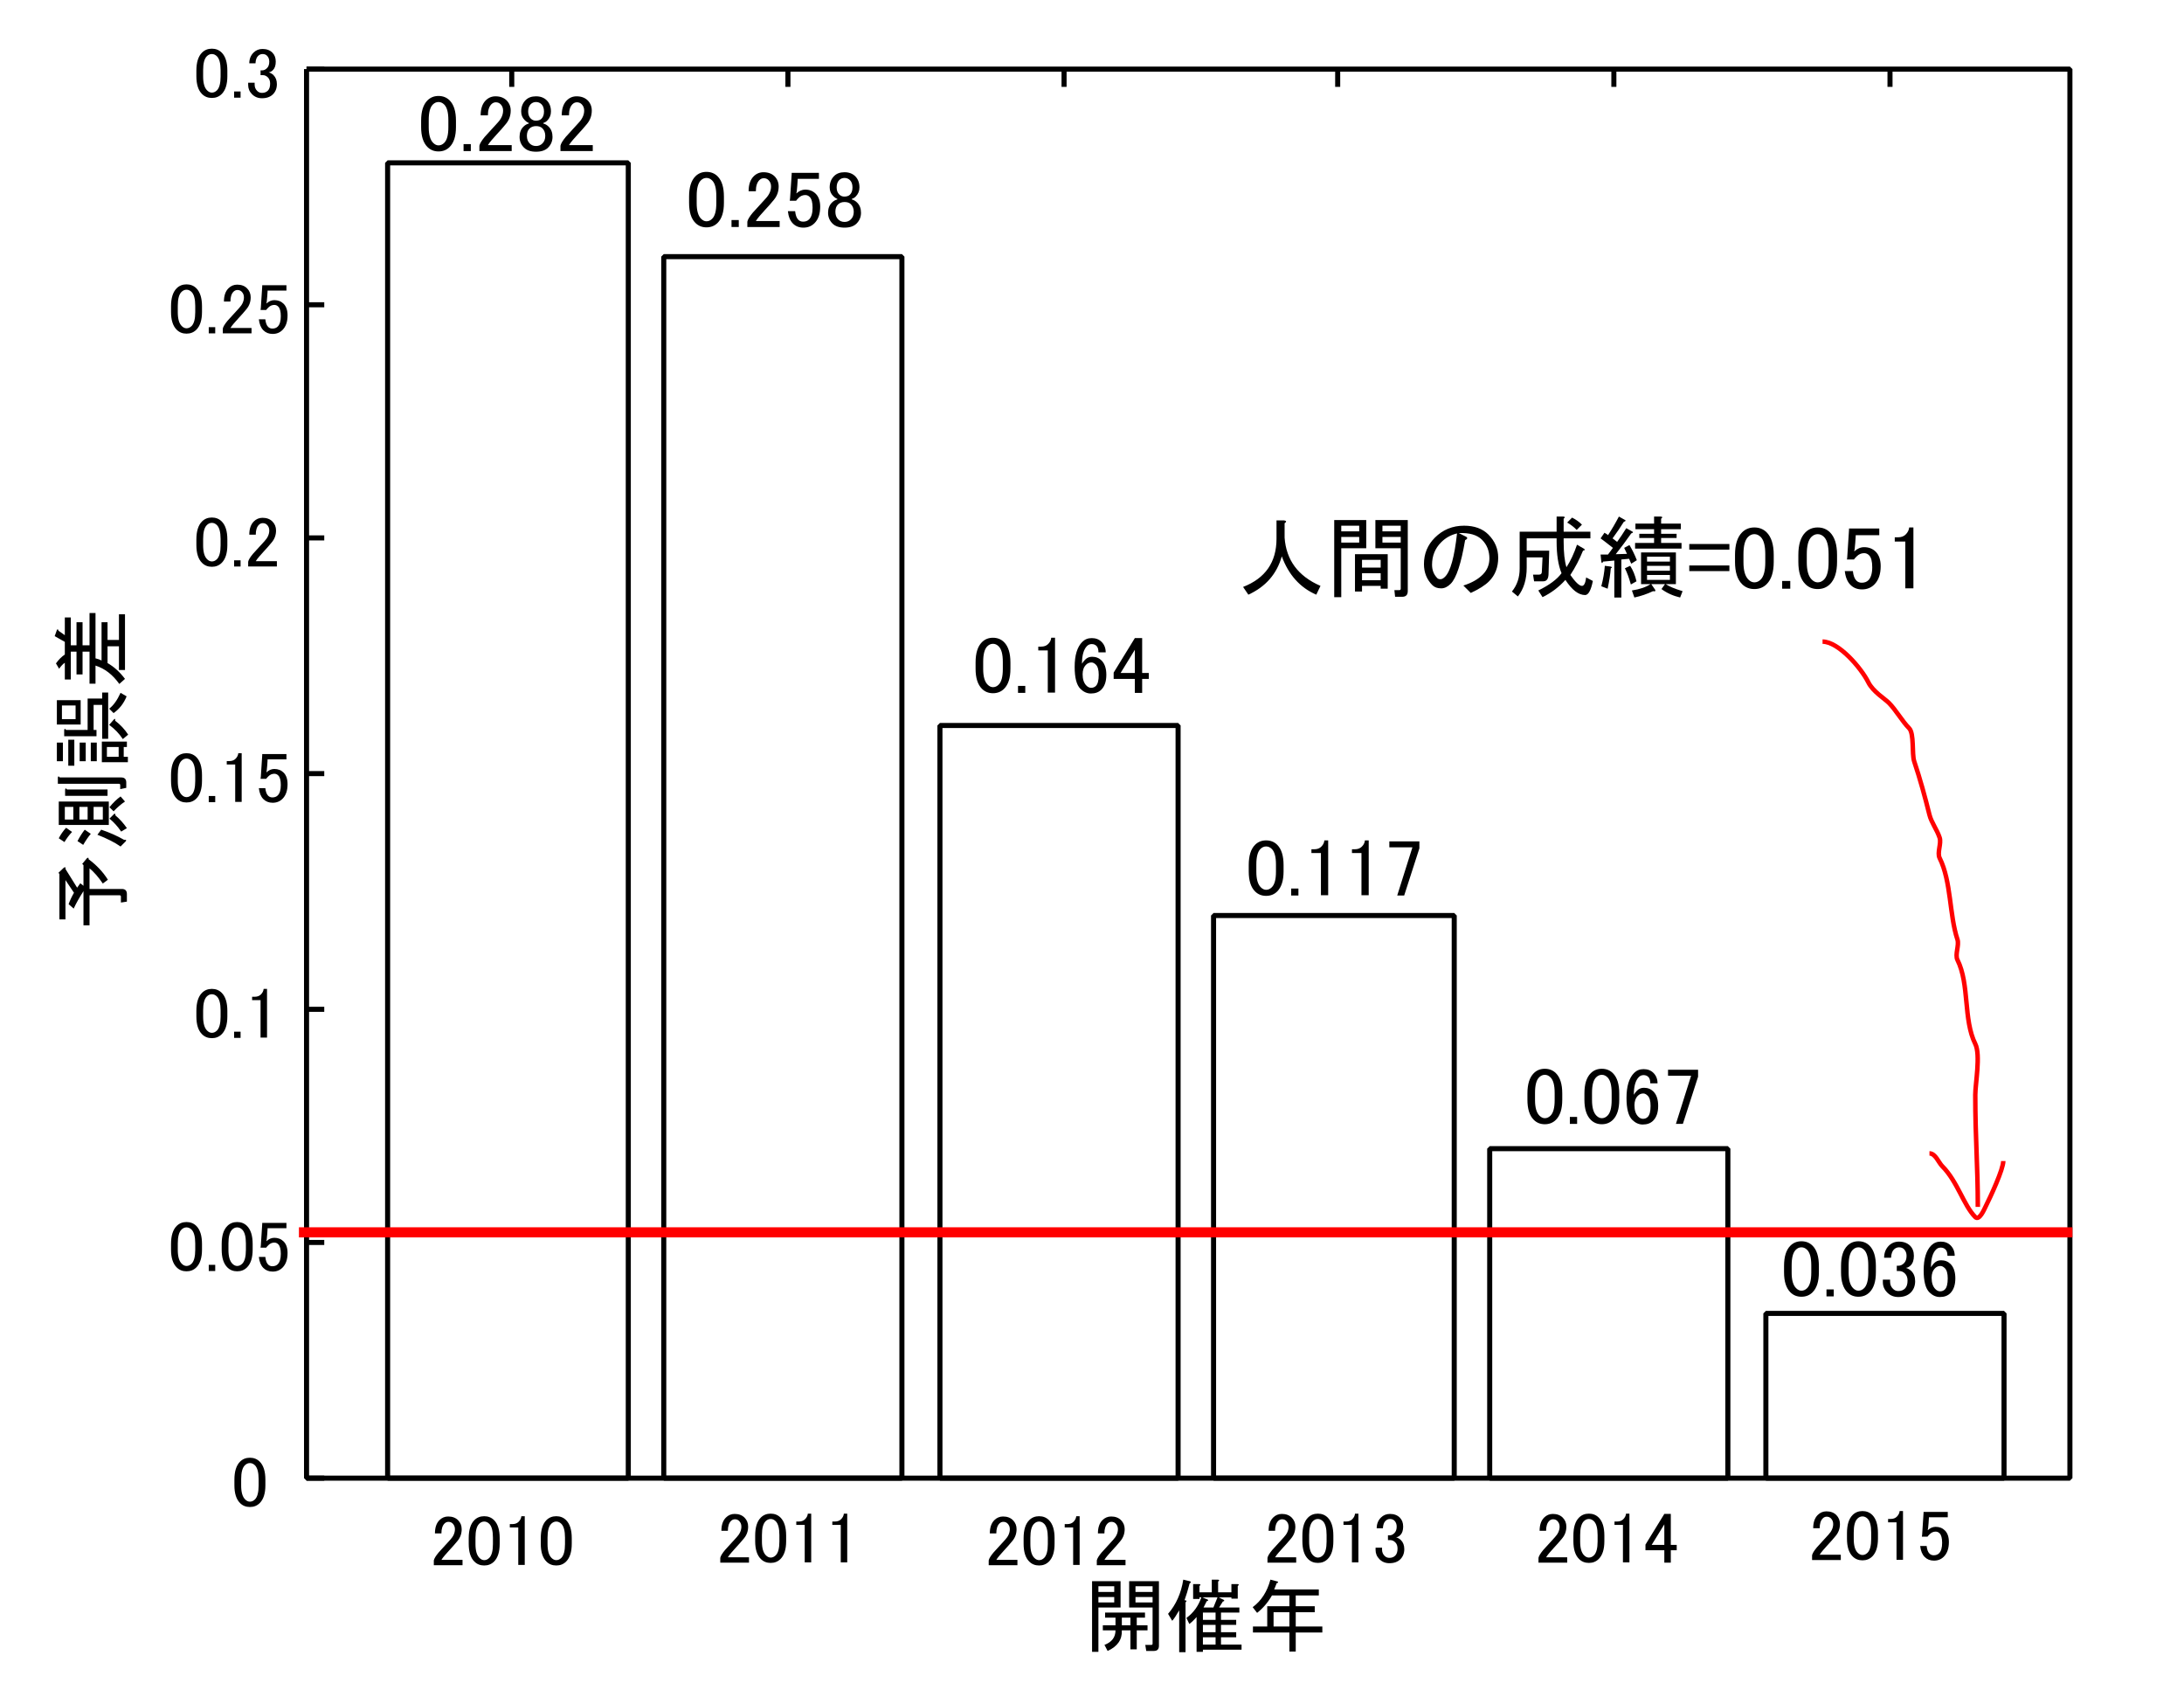 <?xml version="1.0" encoding="UTF-8" standalone="no"?>
<svg
   xmlns:dc="http://purl.org/dc/elements/1.1/"
   xmlns:cc="http://creativecommons.org/ns#"
   xmlns:rdf="http://www.w3.org/1999/02/22-rdf-syntax-ns#"
   xmlns:svg="http://www.w3.org/2000/svg"
   xmlns="http://www.w3.org/2000/svg"
   xmlns:xlink="http://www.w3.org/1999/xlink"
   xmlns:sodipodi="http://sodipodi.sourceforge.net/DTD/sodipodi-0.dtd"
   xmlns:inkscape="http://www.inkscape.org/namespaces/inkscape"
   width="484.89pt"
   height="375.2pt"
   viewBox="0 0 484.89 375.2"
   version="1.1"
   id="svg2"
   inkscape:version="0.91 r13725"
   sodipodi:docname="ilsvrc2015.svg">
  <sodipodi:namedview
     pagecolor="#ffffff"
     bordercolor="#666666"
     borderopacity="1"
     objecttolerance="10"
     gridtolerance="10"
     guidetolerance="10"
     inkscape:pageopacity="0"
     inkscape:pageshadow="2"
     inkscape:window-width="1011"
     inkscape:window-height="692"
     id="namedview428"
     showgrid="false"
     inkscape:zoom="0.66449955"
     inkscape:cx="378.16571"
     inkscape:cy="234.50001"
     inkscape:window-x="309"
     inkscape:window-y="60"
     inkscape:window-maximized="0"
     inkscape:current-layer="svg2" />
  <defs
     id="defs4">
    <g
       id="g6">
      <symbol
         overflow="visible"
         id="glyph0-0">
        <path
           style="stroke:none;"
           d="M 3.312 -10.5 L 3.312 -0.938 L 12.75 -0.938 L 12.75 -10.5 Z M 2.062 -11.688 L 14 -11.688 L 14 0.25 L 2.062 0.25 Z M 2.062 -11.688 "
           id="path9" />
      </symbol>
      <symbol
         overflow="visible"
         id="glyph0-1">
        <path
           style="stroke:none;"
           d="M 1.062 -7.25 C 1.062 -8.539 1.395 -9.52 2.062 -10.188 C 2.602 -10.727 3.25 -11 4 -11 C 4.914 -11 5.645 -10.727 6.188 -10.188 C 6.727 -9.645 7 -8.977 7 -8.188 C 7 -7.188 6.688 -6.312 6.062 -5.562 C 5.477 -4.852 4.875 -4.164 4.25 -3.5 C 3.914 -3.125 3.582 -2.75 3.25 -2.375 C 2.957 -2.039 2.707 -1.707 2.5 -1.375 L 7.188 -1.375 L 7.188 -0.188 L 0.812 -0.188 L 0.812 -1.25 C 0.895 -1.664 1.25 -2.25 1.875 -3 C 2.914 -4.125 3.77 -5.062 4.438 -5.812 C 5.145 -6.562 5.5 -7.352 5.5 -8.188 C 5.5 -8.688 5.332 -9.102 5 -9.438 C 4.75 -9.688 4.438 -9.812 4.062 -9.812 C 3.727 -9.812 3.438 -9.688 3.188 -9.438 C 2.727 -8.977 2.5 -8.25 2.5 -7.25 Z M 1.062 -7.25 "
           id="path12" />
      </symbol>
      <symbol
         overflow="visible"
         id="glyph0-2">
        <path
           style="stroke:none;"
           d="M 0.562 -6.188 C 0.562 -8.02 0.977 -9.352 1.812 -10.188 C 2.395 -10.77 3.125 -11.062 4 -11.062 C 4.875 -11.062 5.602 -10.77 6.188 -10.188 C 7.02 -9.352 7.438 -8.02 7.438 -6.188 L 7.438 -4.938 C 7.438 -3.145 7.02 -1.832 6.188 -1 C 5.602 -0.414 4.875 -0.125 4 -0.125 C 3.125 -0.125 2.395 -0.414 1.812 -1 C 0.977 -1.832 0.562 -3.145 0.562 -4.938 Z M 4 -9.875 C 3.582 -9.875 3.207 -9.707 2.875 -9.375 C 2.332 -8.832 2.062 -7.812 2.062 -6.312 L 2.062 -4.875 C 2.062 -3.414 2.352 -2.395 2.938 -1.812 C 3.27 -1.477 3.625 -1.312 4 -1.312 C 4.414 -1.312 4.789 -1.477 5.125 -1.812 C 5.664 -2.352 5.938 -3.375 5.938 -4.875 L 5.938 -6.312 C 5.938 -7.812 5.664 -8.832 5.125 -9.375 C 4.789 -9.707 4.414 -9.875 4 -9.875 Z M 4 -9.875 "
           id="path15" />
      </symbol>
      <symbol
         overflow="visible"
         id="glyph0-3">
        <path
           style="stroke:none;"
           d="M 3.625 -9.812 C 4 -10.188 4.207 -10.602 4.25 -11.062 L 5 -11.062 L 5 -0.25 L 3.562 -0.25 L 3.562 -8.562 L 1.688 -8.562 L 1.688 -9.312 L 2.25 -9.312 C 2.832 -9.312 3.289 -9.477 3.625 -9.812 Z M 3.625 -9.812 "
           id="path18" />
      </symbol>
      <symbol
         overflow="visible"
         id="glyph0-4">
        <path
           style="stroke:none;"
           d="M 1.062 -7.812 C 1.062 -8.77 1.375 -9.562 2 -10.188 C 2.539 -10.727 3.207 -11 4 -11 C 4.914 -11 5.645 -10.727 6.188 -10.188 C 6.688 -9.688 6.938 -9.02 6.938 -8.188 C 6.938 -7.352 6.727 -6.727 6.312 -6.312 C 6.02 -6.02 5.707 -5.852 5.375 -5.812 C 5.789 -5.688 6.145 -5.477 6.438 -5.188 C 6.938 -4.688 7.188 -4.02 7.188 -3.188 C 7.188 -2.27 6.895 -1.52 6.312 -0.938 C 5.727 -0.352 4.914 -0.062 3.875 -0.062 C 3 -0.062 2.27 -0.352 1.688 -0.938 C 1.102 -1.52 0.812 -2.207 0.812 -3 L 0.812 -3.5 L 2.25 -3.5 L 2.25 -3.062 C 2.25 -2.52 2.438 -2.062 2.812 -1.688 C 3.102 -1.395 3.457 -1.25 3.875 -1.25 C 4.414 -1.25 4.852 -1.414 5.188 -1.75 C 5.52 -2.082 5.688 -2.602 5.688 -3.312 C 5.688 -3.895 5.52 -4.352 5.188 -4.688 C 4.852 -5.02 4.477 -5.188 4.062 -5.188 L 3.562 -5.188 L 3.562 -6.25 L 3.938 -6.25 C 4.312 -6.25 4.664 -6.414 5 -6.75 C 5.332 -7.082 5.5 -7.562 5.5 -8.188 C 5.5 -8.727 5.332 -9.164 5 -9.5 C 4.75 -9.75 4.414 -9.875 4 -9.875 C 3.625 -9.875 3.289 -9.727 3 -9.438 C 2.664 -9.102 2.477 -8.562 2.438 -7.812 Z M 1.062 -7.812 "
           id="path21" />
      </symbol>
      <symbol
         overflow="visible"
         id="glyph0-5">
        <path
           style="stroke:none;"
           d="M 4.75 -11 L 6.188 -11 L 6.188 -4.125 L 7.5 -4.125 L 7.5 -2.938 L 6.188 -2.938 L 6.188 -0.188 L 4.75 -0.188 L 4.75 -2.938 L 0.562 -2.938 L 0.562 -4.188 Z M 4.75 -8.688 L 1.938 -4.125 L 4.75 -4.125 Z M 4.75 -8.688 "
           id="path24" />
      </symbol>
      <symbol
         overflow="visible"
         id="glyph0-6">
        <path
           style="stroke:none;"
           d="M 1.562 -10.875 L 6.938 -10.875 L 6.938 -9.688 L 2.75 -9.688 L 2.75 -9.5 C 2.707 -8.707 2.645 -7.938 2.562 -7.188 C 2.52 -7.062 2.5 -6.938 2.5 -6.812 C 3.039 -7.312 3.625 -7.562 4.25 -7.562 C 5.082 -7.562 5.77 -7.289 6.312 -6.75 C 6.895 -6.164 7.188 -5.312 7.188 -4.188 C 7.188 -2.77 6.812 -1.688 6.062 -0.938 C 5.477 -0.352 4.75 -0.062 3.875 -0.062 C 3.039 -0.062 2.352 -0.332 1.812 -0.875 C 1.27 -1.414 0.938 -2.227 0.812 -3.312 L 2.25 -3.312 C 2.332 -2.52 2.539 -1.957 2.875 -1.625 C 3.125 -1.375 3.438 -1.25 3.812 -1.25 C 4.312 -1.25 4.707 -1.395 5 -1.688 C 5.457 -2.145 5.688 -2.914 5.688 -4 C 5.688 -5.039 5.5 -5.75 5.125 -6.125 C 4.875 -6.375 4.582 -6.5 4.25 -6.5 C 3.75 -6.5 3.312 -6.312 2.938 -5.938 C 2.688 -5.688 2.52 -5.5 2.438 -5.375 L 1.188 -5.375 C 1.227 -5.539 1.25 -5.688 1.25 -5.812 L 1.562 -10.625 Z M 1.562 -10.875 "
           id="path27" />
      </symbol>
      <symbol
         overflow="visible"
         id="glyph0-7">
        <path
           style="stroke:none;"
           d=""
           id="path30" />
      </symbol>
      <symbol
         overflow="visible"
         id="glyph0-8">
        <path
           style="stroke:none;"
           d="M 0.938 -1.562 L 2.375 -1.562 L 2.375 -0.188 L 0.938 -0.188 Z M 0.938 -1.562 "
           id="path33" />
      </symbol>
      <symbol
         overflow="visible"
         id="glyph1-0">
        <path
           style="stroke:none;"
           d="M 3.734 -11.812 L 3.734 -1.062 L 14.344 -1.062 L 14.344 -11.812 Z M 2.328 -13.156 L 15.75 -13.156 L 15.75 0.281 L 2.328 0.281 Z M 2.328 -13.156 "
           id="path36" />
      </symbol>
      <symbol
         overflow="visible"
         id="glyph1-1">
        <path
           style="stroke:none;"
           d="M 9.922 -14.141 L 16.531 -14.141 L 16.531 0.219 C 16.531 0.969 16.156 1.344 15.406 1.344 L 13.719 1.344 L 13.5 0 L 14.844 0 C 15.031 0 15.125 -0.094 15.125 -0.281 L 15.125 -8.297 L 9.922 -8.297 Z M 4.078 -3.234 L 4.078 -4.359 L 6.891 -4.359 L 6.891 -6.047 L 4.578 -6.047 L 4.578 -7.172 L 13.438 -7.172 L 13.438 -6.047 L 11.609 -6.047 L 11.609 -4.359 L 14 -4.359 L 14 -3.234 L 11.609 -3.234 L 11.609 0.984 L 10.203 0.984 L 10.203 -3.234 L 8.297 -3.234 C 8.391 -1.172 7.336 0.352 5.141 1.344 L 4.438 0 C 6.07 -0.613 6.891 -1.691 6.891 -3.234 Z M 6.609 -13.016 L 3.094 -13.016 L 3.094 -11.75 L 6.609 -11.75 Z M 8.016 -8.297 L 3.094 -8.297 L 3.094 1.547 L 1.688 1.547 L 1.688 -14.141 L 8.016 -14.141 Z M 10.203 -4.359 L 10.203 -6.047 L 8.297 -6.047 L 8.297 -4.359 Z M 15.125 -11.75 L 15.125 -13.016 L 11.328 -13.016 L 11.328 -11.75 Z M 11.328 -9.422 L 15.125 -9.422 L 15.125 -10.625 L 11.328 -10.625 Z M 3.094 -9.422 L 6.609 -9.422 L 6.609 -10.625 L 3.094 -10.625 Z M 3.094 -9.422 "
           id="path39" />
      </symbol>
      <symbol
         overflow="visible"
         id="glyph1-2">
        <path
           style="stroke:none;"
           d="M 4.641 -5.984 C 6.191 -7.109 7.297 -8.629 7.953 -10.547 L 7.531 -10.547 L 7.531 -10.203 L 6.125 -10.203 L 6.125 -13.5 L 7.453 -13.5 C 7.828 -13.457 7.852 -13.316 7.531 -13.078 L 7.531 -11.672 L 10.266 -11.672 L 10.266 -14.484 L 11.609 -14.484 C 11.984 -14.441 12.004 -14.301 11.672 -14.062 L 11.672 -11.672 L 14.625 -11.672 L 14.625 -13.5 L 15.969 -13.5 C 16.344 -13.457 16.363 -13.316 16.031 -13.078 L 16.031 -10.266 L 14.625 -10.266 L 14.625 -10.547 L 11.812 -10.547 L 12.938 -9.984 C 13.125 -9.797 13.055 -9.68 12.734 -9.641 L 11.891 -8.297 L 16.391 -8.297 L 16.391 -7.172 L 12.312 -7.172 L 12.312 -5.562 L 15.688 -5.562 L 15.688 -4.438 L 12.312 -4.438 L 12.312 -2.812 L 15.688 -2.812 L 15.688 -1.688 L 12.312 -1.688 L 12.312 -0.078 L 16.875 -0.078 L 16.875 1.062 L 8.297 1.062 L 8.297 1.547 L 6.891 1.547 L 6.891 -6.188 C 6.328 -5.531 5.789 -5.016 5.281 -4.641 Z M 0.562 -6.891 C 2.344 -8.953 3.469 -11.484 3.938 -14.484 L 5.344 -14.141 C 5.719 -14.047 5.719 -13.879 5.344 -13.641 C 4.969 -12.191 4.594 -10.953 4.219 -9.922 L 4.578 -9.844 C 4.711 -9.801 4.664 -9.66 4.438 -9.422 L 4.438 1.625 L 3.031 1.625 L 3.031 -7.672 C 2.414 -6.586 1.898 -5.812 1.484 -5.344 Z M 8.297 -0.078 L 11.109 -0.078 L 11.109 -1.688 L 8.297 -1.688 Z M 8.297 -2.812 L 11.109 -2.812 L 11.109 -4.438 L 8.297 -4.438 Z M 8.297 -5.562 L 11.109 -5.562 L 11.109 -7.172 L 8.297 -7.172 Z M 8.156 -10.547 L 9.359 -10.062 C 9.547 -9.875 9.473 -9.754 9.141 -9.703 C 8.766 -8.91 8.531 -8.441 8.438 -8.297 L 10.625 -8.297 L 11.531 -10.547 Z M 8.156 -10.547 "
           id="path42" />
      </symbol>
      <symbol
         overflow="visible"
         id="glyph1-3">
        <path
           style="stroke:none;"
           d="M 5.625 -10.969 C 4.738 -9.426 3.641 -8.141 2.328 -7.109 L 1.344 -8.375 C 3.258 -9.781 4.57 -11.816 5.281 -14.484 L 6.891 -14.062 C 7.078 -13.875 7.008 -13.758 6.688 -13.719 L 6.125 -12.312 L 16.031 -12.312 L 16.031 -10.969 L 10.906 -10.969 L 10.906 -8.578 L 15.125 -8.578 L 15.125 -7.25 L 10.906 -7.25 L 10.906 -4.078 L 16.812 -4.078 L 16.812 -2.75 L 10.906 -2.75 L 10.906 1.484 L 9.5 1.484 L 9.5 -2.75 L 1.406 -2.75 L 1.406 -4.078 L 4.578 -4.078 L 4.578 -8.578 L 9.5 -8.578 L 9.5 -10.969 Z M 5.984 -4.078 L 9.5 -4.078 L 9.5 -7.25 L 5.984 -7.25 Z M 5.984 -4.078 "
           id="path45" />
      </symbol>
      <symbol
         overflow="visible"
         id="glyph1-4">
        <path
           style="stroke:none;"
           d="M 0.641 -6.969 C 0.641 -9.031 1.109 -10.531 2.047 -11.469 C 2.703 -12.125 3.52 -12.453 4.5 -12.453 C 5.488 -12.453 6.312 -12.125 6.969 -11.469 C 7.906 -10.531 8.375 -9.031 8.375 -6.969 L 8.375 -5.562 C 8.375 -3.539 7.906 -2.062 6.969 -1.125 C 6.312 -0.469 5.488 -0.141 4.5 -0.141 C 3.52 -0.141 2.703 -0.469 2.047 -1.125 C 1.109 -2.062 0.641 -3.539 0.641 -5.562 Z M 4.5 -11.109 C 4.031 -11.109 3.609 -10.922 3.234 -10.547 C 2.629 -9.941 2.328 -8.797 2.328 -7.109 L 2.328 -5.484 C 2.328 -3.848 2.656 -2.703 3.312 -2.047 C 3.688 -1.672 4.082 -1.484 4.5 -1.484 C 4.969 -1.484 5.391 -1.672 5.766 -2.047 C 6.379 -2.648 6.688 -3.797 6.688 -5.484 L 6.688 -7.109 C 6.688 -8.797 6.379 -9.941 5.766 -10.547 C 5.391 -10.922 4.969 -11.109 4.5 -11.109 Z M 4.5 -11.109 "
           id="path48" />
      </symbol>
      <symbol
         overflow="visible"
         id="glyph1-5">
        <path
           style="stroke:none;"
           d="M 1.062 -1.766 L 2.672 -1.766 L 2.672 -0.219 L 1.062 -0.219 Z M 1.062 -1.766 "
           id="path51" />
      </symbol>
      <symbol
         overflow="visible"
         id="glyph1-6">
        <path
           style="stroke:none;"
           d="M 1.203 -8.156 C 1.203 -9.613 1.578 -10.719 2.328 -11.469 C 2.93 -12.07 3.656 -12.375 4.5 -12.375 C 5.531 -12.375 6.352 -12.07 6.969 -11.469 C 7.57 -10.852 7.875 -10.102 7.875 -9.219 C 7.875 -8.094 7.523 -7.109 6.828 -6.266 C 6.172 -5.461 5.488 -4.688 4.781 -3.938 C 4.406 -3.52 4.031 -3.098 3.656 -2.672 C 3.332 -2.297 3.051 -1.922 2.812 -1.547 L 8.094 -1.547 L 8.094 -0.219 L 0.922 -0.219 L 0.922 -1.406 C 1.016 -1.875 1.41 -2.531 2.109 -3.375 C 3.285 -4.645 4.25 -5.703 5 -6.547 C 5.789 -7.391 6.188 -8.281 6.188 -9.219 C 6.188 -9.781 6 -10.25 5.625 -10.625 C 5.344 -10.906 4.992 -11.047 4.578 -11.047 C 4.203 -11.047 3.875 -10.906 3.594 -10.625 C 3.07 -10.102 2.812 -9.281 2.812 -8.156 Z M 1.203 -8.156 "
           id="path54" />
      </symbol>
      <symbol
         overflow="visible"
         id="glyph1-7">
        <path
           style="stroke:none;"
           d="M 1.203 -9 C 1.203 -10.031 1.531 -10.875 2.188 -11.531 C 2.75 -12.094 3.52 -12.375 4.5 -12.375 C 5.488 -12.375 6.285 -12.07 6.891 -11.469 C 7.504 -10.852 7.812 -10.031 7.812 -9 C 7.812 -8.207 7.531 -7.531 6.969 -6.969 C 6.727 -6.727 6.445 -6.562 6.125 -6.469 L 6.125 -6.328 C 6.539 -6.234 6.938 -6 7.312 -5.625 C 7.875 -5.062 8.156 -4.312 8.156 -3.375 C 8.156 -2.438 7.828 -1.641 7.172 -0.984 C 6.566 -0.379 5.676 -0.078 4.5 -0.078 C 3.332 -0.078 2.441 -0.379 1.828 -0.984 C 1.172 -1.641 0.844 -2.438 0.844 -3.375 C 0.844 -4.312 1.125 -5.062 1.688 -5.625 C 2.062 -6 2.461 -6.234 2.891 -6.328 L 2.891 -6.469 C 2.609 -6.562 2.301 -6.773 1.969 -7.109 C 1.457 -7.617 1.203 -8.25 1.203 -9 Z M 4.5 -11.109 C 4.031 -11.109 3.633 -10.945 3.312 -10.625 C 2.938 -10.25 2.75 -9.707 2.75 -9 C 2.75 -8.344 2.938 -7.828 3.312 -7.453 C 3.633 -7.129 4.008 -6.969 4.438 -6.969 C 5 -6.969 5.422 -7.109 5.703 -7.391 C 6.078 -7.766 6.266 -8.301 6.266 -9 C 6.266 -9.707 6.078 -10.25 5.703 -10.625 C 5.367 -10.945 4.969 -11.109 4.5 -11.109 Z M 4.5 -5.766 C 3.895 -5.766 3.406 -5.578 3.031 -5.203 C 2.656 -4.828 2.469 -4.289 2.469 -3.594 C 2.469 -2.883 2.676 -2.32 3.094 -1.906 C 3.469 -1.531 3.938 -1.344 4.5 -1.344 C 5.062 -1.344 5.531 -1.531 5.906 -1.906 C 6.332 -2.32 6.547 -2.883 6.547 -3.594 C 6.547 -4.289 6.332 -4.852 5.906 -5.281 C 5.582 -5.602 5.113 -5.766 4.5 -5.766 Z M 4.5 -5.766 "
           id="path57" />
      </symbol>
      <symbol
         overflow="visible"
         id="glyph1-8">
        <path
           style="stroke:none;"
           d="M 1.766 -12.234 L 7.812 -12.234 L 7.812 -10.906 L 3.094 -10.906 L 3.094 -10.688 C 3.051 -9.801 2.984 -8.938 2.891 -8.094 C 2.836 -7.945 2.812 -7.805 2.812 -7.672 C 3.426 -8.234 4.082 -8.516 4.781 -8.516 C 5.719 -8.516 6.492 -8.207 7.109 -7.594 C 7.766 -6.938 8.094 -5.977 8.094 -4.719 C 8.094 -3.125 7.672 -1.906 6.828 -1.062 C 6.172 -0.406 5.348 -0.078 4.359 -0.078 C 3.422 -0.078 2.648 -0.379 2.047 -0.984 C 1.43 -1.598 1.055 -2.516 0.922 -3.734 L 2.531 -3.734 C 2.625 -2.836 2.859 -2.203 3.234 -1.828 C 3.516 -1.547 3.867 -1.406 4.297 -1.406 C 4.859 -1.406 5.301 -1.57 5.625 -1.906 C 6.145 -2.414 6.406 -3.281 6.406 -4.5 C 6.406 -5.676 6.191 -6.473 5.766 -6.891 C 5.484 -7.172 5.156 -7.312 4.781 -7.312 C 4.219 -7.312 3.727 -7.102 3.312 -6.688 C 3.031 -6.406 2.844 -6.191 2.75 -6.047 L 1.344 -6.047 C 1.383 -6.234 1.406 -6.398 1.406 -6.547 L 1.766 -11.953 Z M 1.766 -12.234 "
           id="path60" />
      </symbol>
      <symbol
         overflow="visible"
         id="glyph1-9">
        <path
           style="stroke:none;"
           d="M 4.078 -11.047 C 4.504 -11.461 4.738 -11.93 4.781 -12.453 L 5.625 -12.453 L 5.625 -0.281 L 4.016 -0.281 L 4.016 -9.641 L 1.906 -9.641 L 1.906 -10.484 L 2.531 -10.484 C 3.188 -10.484 3.703 -10.672 4.078 -11.047 Z M 4.078 -11.047 "
           id="path63" />
      </symbol>
      <symbol
         overflow="visible"
         id="glyph1-10">
        <path
           style="stroke:none;"
           d="M 0.984 -5.984 C 0.984 -8.555 1.547 -10.406 2.672 -11.531 C 3.234 -12.094 3.938 -12.375 4.781 -12.375 C 5.676 -12.375 6.406 -12.094 6.969 -11.531 C 7.57 -10.926 7.875 -10.156 7.875 -9.219 L 6.266 -9.219 C 6.266 -9.875 6.125 -10.344 5.844 -10.625 C 5.562 -10.906 5.207 -11.047 4.781 -11.047 C 4.363 -11.047 4.016 -10.906 3.734 -10.625 C 2.984 -9.875 2.609 -8.562 2.609 -6.688 C 2.797 -7.008 3.031 -7.312 3.312 -7.594 C 3.727 -8.02 4.242 -8.234 4.859 -8.234 C 5.703 -8.234 6.406 -7.953 6.969 -7.391 C 7.664 -6.68 8.016 -5.625 8.016 -4.219 C 8.016 -2.77 7.641 -1.672 6.891 -0.922 C 6.328 -0.359 5.555 -0.078 4.578 -0.078 C 3.734 -0.078 2.957 -0.426 2.25 -1.125 C 1.406 -1.969 0.984 -3.586 0.984 -5.984 Z M 4.719 -6.969 C 4.25 -6.969 3.848 -6.801 3.516 -6.469 C 3.004 -5.957 2.75 -5.254 2.75 -4.359 C 2.75 -3.234 3.031 -2.391 3.594 -1.828 C 3.914 -1.504 4.266 -1.344 4.641 -1.344 C 5.066 -1.344 5.422 -1.484 5.703 -1.766 C 6.117 -2.18 6.328 -3 6.328 -4.219 C 6.328 -5.301 6.117 -6.051 5.703 -6.469 C 5.367 -6.801 5.039 -6.969 4.719 -6.969 Z M 4.719 -6.969 "
           id="path66" />
      </symbol>
      <symbol
         overflow="visible"
         id="glyph1-11">
        <path
           style="stroke:none;"
           d="M 5.344 -12.375 L 6.969 -12.375 L 6.969 -4.641 L 8.438 -4.641 L 8.438 -3.312 L 6.969 -3.312 L 6.969 -0.219 L 5.344 -0.219 L 5.344 -3.312 L 0.641 -3.312 L 0.641 -4.719 Z M 5.344 -9.781 L 2.188 -4.641 L 5.344 -4.641 Z M 5.344 -9.781 "
           id="path69" />
      </symbol>
      <symbol
         overflow="visible"
         id="glyph1-12">
        <path
           style="stroke:none;"
           d="M 1.203 -12.234 L 7.875 -12.234 L 7.875 -10.688 L 4.5 -0.219 L 2.953 -0.219 L 6.328 -10.906 L 1.203 -10.906 Z M 1.203 -12.234 "
           id="path72" />
      </symbol>
      <symbol
         overflow="visible"
         id="glyph1-13">
        <path
           style="stroke:none;"
           d="M 1.203 -8.797 C 1.203 -9.867 1.551 -10.758 2.25 -11.469 C 2.863 -12.07 3.613 -12.375 4.5 -12.375 C 5.531 -12.375 6.352 -12.07 6.969 -11.469 C 7.531 -10.906 7.812 -10.156 7.812 -9.219 C 7.812 -8.281 7.578 -7.578 7.109 -7.109 C 6.773 -6.773 6.422 -6.586 6.047 -6.547 C 6.516 -6.398 6.914 -6.164 7.25 -5.844 C 7.812 -5.281 8.094 -4.531 8.094 -3.594 C 8.094 -2.562 7.766 -1.719 7.109 -1.062 C 6.453 -0.406 5.535 -0.078 4.359 -0.078 C 3.379 -0.078 2.562 -0.406 1.906 -1.062 C 1.25 -1.719 0.922 -2.488 0.922 -3.375 L 0.922 -3.938 L 2.531 -3.938 L 2.531 -3.453 C 2.531 -2.836 2.742 -2.32 3.172 -1.906 C 3.492 -1.57 3.891 -1.406 4.359 -1.406 C 4.973 -1.406 5.469 -1.594 5.844 -1.969 C 6.219 -2.344 6.406 -2.93 6.406 -3.734 C 6.406 -4.391 6.219 -4.906 5.844 -5.281 C 5.469 -5.656 5.047 -5.844 4.578 -5.844 L 4.016 -5.844 L 4.016 -7.031 L 4.438 -7.031 C 4.852 -7.031 5.25 -7.219 5.625 -7.594 C 6 -7.969 6.188 -8.508 6.188 -9.219 C 6.188 -9.82 6 -10.312 5.625 -10.688 C 5.344 -10.969 4.969 -11.109 4.5 -11.109 C 4.082 -11.109 3.707 -10.945 3.375 -10.625 C 3 -10.25 2.789 -9.641 2.75 -8.797 Z M 1.203 -8.797 "
           id="path75" />
      </symbol>
      <symbol
         overflow="visible"
         id="glyph2-0">
        <path
           style="stroke:none;"
           d="M -11.812 -3.734 L -1.062 -3.734 L -1.062 -14.344 L -11.812 -14.344 Z M -13.156 -2.328 L -13.156 -15.75 L 0.281 -15.75 L 0.281 -2.328 Z M -13.156 -2.328 "
           id="path78" />
      </symbol>
      <symbol
         overflow="visible"
         id="glyph2-1">
        <path
           style="stroke:none;"
           d="M -9.641 -9.844 L -8.938 -10.828 L -8.234 -10.266 L -8.234 -14.844 L -8.516 -15.125 L -7.453 -16.391 C -7.172 -16.578 -7.055 -16.504 -7.109 -16.172 C -5.328 -14.859 -3.895 -13.336 -2.812 -11.609 L -3.938 -10.766 C -4.926 -12.211 -5.91 -13.336 -6.891 -14.141 L -6.891 -9.562 L 0.281 -9.562 C 1.031 -9.562 1.406 -9.188 1.406 -8.438 L 1.406 -6.75 L 0.078 -6.547 L 0.078 -7.875 C 0.078 -8.062 -0.02 -8.156 -0.219 -8.156 L -6.891 -8.156 L -6.891 -1.484 L -8.234 -1.484 L -8.234 -9.078 C -9.172 -7.617 -9.895 -6.328 -10.406 -5.203 L -11.531 -6.188 C -11.25 -6.988 -10.852 -7.832 -10.344 -8.719 L -12.234 -11.531 L -12.234 -2.812 L -13.578 -2.812 L -13.578 -12.875 L -13.781 -13.156 L -12.594 -14.281 C -12.258 -14.469 -12.141 -14.375 -12.234 -14 Z M -9.641 -9.844 "
           id="path81" />
      </symbol>
      <symbol
         overflow="visible"
         id="glyph2-2">
        <path
           style="stroke:none;"
           d="M 0 -0.984 C -1.27 -1.879 -2.984 -2.75 -5.141 -3.594 L -4.297 -4.719 C -2.461 -4.102 -0.77 -3.352 0.781 -2.469 C 1.289 -2.508 1.383 -2.367 1.062 -2.047 Z M -2.609 -10.969 L -2.609 -5.766 L -13.719 -5.766 L -13.719 -10.969 Z M -10.484 -9.781 L -12.375 -9.781 L -12.375 -6.969 L -10.484 -6.969 Z M -7.312 -9.781 L -9.141 -9.781 L -9.141 -6.969 L -7.312 -6.969 Z M -3.938 -9.781 L -5.984 -9.781 L -5.984 -6.969 L -3.938 -6.969 Z M -2.469 -9.703 C -1.664 -10.691 -0.844 -11.488 0 -12.094 L 0.984 -10.969 C 0.141 -10.406 -0.703 -9.68 -1.547 -8.797 Z M -1.406 -8.234 C -1.27 -8.367 -1.176 -8.25 -1.125 -7.875 C -0.188 -7.082 0.656 -6.145 1.406 -5.062 L 0.141 -4.297 C -0.66 -5.461 -1.531 -6.422 -2.469 -7.172 Z M -2.891 -13.641 L -2.891 -12.234 L -12.312 -12.234 L -12.312 -13.578 C -12.258 -13.953 -12.117 -13.973 -11.891 -13.641 Z M 1.266 -14 L -0.078 -13.719 L -0.078 -14.625 C -0.078 -14.812 -0.172 -14.906 -0.359 -14.906 L -13.922 -14.906 L -13.922 -16.25 C -13.879 -16.625 -13.738 -16.645 -13.5 -16.312 L 0.141 -16.312 C 0.891 -16.312 1.266 -15.938 1.266 -15.188 Z M -13.719 -2.812 C -13.289 -3.656 -12.75 -4.43 -12.094 -5.141 L -10.766 -4.219 C -11.422 -3.52 -11.984 -2.77 -12.453 -1.969 Z M -9.562 -2.188 C -9.051 -3.164 -8.516 -4.008 -7.953 -4.719 L -6.609 -3.797 C -7.129 -3.191 -7.691 -2.375 -8.297 -1.344 Z M -9.562 -2.188 "
           id="path84" />
      </symbol>
      <symbol
         overflow="visible"
         id="glyph2-3">
        <path
           style="stroke:none;"
           d="M -1.547 -11.109 C -1.266 -11.441 -1.148 -11.375 -1.203 -10.906 C -0.023 -10.008 0.938 -8.977 1.688 -7.812 L 0.5 -6.828 C -0.301 -8.047 -1.312 -9.098 -2.531 -9.984 Z M -2.531 -13.578 C -1.594 -14.273 -0.75 -15.445 0 -17.094 L 1.344 -16.312 C 0.727 -14.77 -0.234 -13.531 -1.547 -12.594 Z M -2.75 -6.891 L -4.078 -6.891 L -4.078 -14.422 L -5.984 -14.422 L -5.984 -8.859 L -5.344 -8.859 L -5.344 -7.453 L -12.516 -7.453 L -12.516 -8.797 C -12.473 -9.172 -12.332 -9.191 -12.094 -8.859 L -7.312 -8.859 L -7.312 -15.828 L -4.078 -15.828 L -4.078 -17.156 L -2.75 -17.156 Z M -14.141 -6.047 L -12.797 -6.047 L -12.797 -1.906 L -14.141 -1.906 Z M -11.609 -6.688 L -10.266 -6.688 L -10.266 -0.922 L -11.609 -0.922 Z M -9.078 -6.047 L -7.734 -6.047 L -7.734 -1.906 L -9.078 -1.906 Z M -4.156 -6.266 L 1.406 -6.266 L 1.406 -5.062 L 0.703 -5.062 L 0.703 -2.891 L 1.625 -2.891 L 1.625 -1.688 L -4.156 -1.688 Z M -3.031 -5.062 L -3.031 -2.891 L -0.422 -2.891 L -0.422 -5.062 Z M -6.609 -6.047 L -5.281 -6.047 L -5.281 -1.906 L -6.609 -1.906 Z M -14.141 -15.469 L -8.859 -15.469 L -8.859 -10.062 L -14.141 -10.062 Z M -13.016 -14.281 L -13.016 -11.25 L -9.984 -11.25 L -9.984 -14.281 Z M -13.016 -14.281 "
           id="path87" />
      </symbol>
      <symbol
         overflow="visible"
         id="glyph2-4">
        <path
           style="stroke:none;"
           d="M -0.281 -1.062 C -1.738 -3.125 -3.5 -4.484 -5.562 -5.141 L -5.562 -1.125 L -6.891 -1.125 L -6.891 -8.234 L -8.438 -8.234 L -8.438 -3.172 L -9.781 -3.172 L -9.781 -8.234 L -11.047 -8.234 L -11.047 -2.047 L -12.375 -2.047 L -12.375 -5.766 C -12.75 -5.535 -13.172 -5.094 -13.641 -4.438 L -14.344 -5.625 C -13.738 -6.469 -13.082 -7.125 -12.375 -7.594 L -12.375 -10.406 L -14.625 -11.672 L -14.141 -13.016 C -13.992 -13.297 -13.875 -13.25 -13.781 -12.875 L -12.375 -11.891 L -12.375 -15.828 L -11.047 -15.828 L -11.047 -9.641 L -9.781 -9.641 L -9.781 -14.766 L -8.438 -14.766 L -8.438 -9.641 L -6.891 -9.641 L -6.891 -16.812 L -5.562 -16.812 L -5.562 -6.75 C -5 -6.613 -4.551 -6.453 -4.219 -6.266 L -4.219 -14.766 L -2.891 -14.766 L -2.891 -10.828 L -0.359 -10.828 L -0.359 -16.531 L 0.984 -16.531 L 0.984 -4.156 L -0.359 -4.156 L -0.359 -9.422 L -2.891 -9.422 L -2.891 -5.703 C -1.43 -4.859 -0.141 -3.688 0.984 -2.188 Z M -0.281 -1.062 "
           id="path90" />
      </symbol>
      <symbol
         overflow="visible"
         id="glyph3-0">
        <path
           style="stroke:none;"
           d="M 4.141 -13.125 L 4.141 -1.172 L 15.938 -1.172 L 15.938 -13.125 Z M 2.578 -14.609 L 17.5 -14.609 L 17.5 0.312 L 2.578 0.312 Z M 2.578 -14.609 "
           id="path93" />
      </symbol>
      <symbol
         overflow="visible"
         id="glyph3-1">
        <path
           style="stroke:none;"
           d="M 8.906 -15.391 L 10.625 -15.391 C 11.145 -15.285 11.172 -15.078 10.703 -14.766 L 10.703 -11.562 C 11.066 -6.562 13.723 -2.992 18.672 -0.859 L 17.734 1.094 C 14.141 -0.469 11.586 -3.305 10.078 -7.422 C 8.984 -3.516 6.508 -0.676 2.656 1.094 L 1.484 -0.625 C 6.43 -2.551 8.906 -6.117 8.906 -11.328 Z M 8.906 -15.391 "
           id="path96" />
      </symbol>
      <symbol
         overflow="visible"
         id="glyph3-2">
        <path
           style="stroke:none;"
           d="M 16.172 0.078 C 16.379 0.078 16.484 -0.023 16.484 -0.234 L 16.484 -9.219 L 10.859 -9.219 L 10.859 -15.469 L 18.047 -15.469 L 18.047 0.312 C 18.047 1.145 17.629 1.562 16.797 1.562 L 15.234 1.562 L 15.078 0.078 Z M 12.031 -3.672 L 7.891 -3.672 L 7.891 -2.109 L 12.031 -2.109 Z M 12.031 -6.641 L 7.891 -6.641 L 7.891 -4.922 L 12.031 -4.922 Z M 13.594 -7.891 L 13.594 -0.234 L 12.031 -0.234 L 12.031 -0.859 L 7.891 -0.859 L 7.891 0.391 L 6.328 0.391 L 6.328 -7.891 Z M 16.484 -12.969 L 16.484 -14.219 L 12.422 -14.219 L 12.422 -12.969 Z M 16.484 -11.719 L 12.422 -11.719 L 12.422 -10.469 L 16.484 -10.469 Z M 7.266 -11.719 L 3.281 -11.719 L 3.281 -10.469 L 7.266 -10.469 Z M 7.266 -12.969 L 7.266 -14.219 L 3.281 -14.219 L 3.281 -12.969 Z M 8.828 -9.219 L 3.281 -9.219 L 3.281 1.641 L 1.719 1.641 L 1.719 -15.469 L 8.828 -15.469 Z M 8.828 -9.219 "
           id="path99" />
      </symbol>
      <symbol
         overflow="visible"
         id="glyph3-3">
        <path
           style="stroke:none;"
           d="M 10.781 -11.016 C 9.895 -5.805 8.828 -2.578 7.578 -1.328 C 6.898 -0.648 6.195 -0.312 5.469 -0.312 C 4.633 -0.312 3.984 -0.547 3.516 -1.016 C 2.266 -2.266 1.641 -3.828 1.641 -5.703 C 1.641 -7.992 2.445 -9.945 4.062 -11.562 C 5.832 -13.332 7.992 -14.219 10.547 -14.219 C 12.836 -14.219 14.633 -13.566 15.938 -12.266 C 17.395 -10.805 18.125 -9.086 18.125 -7.109 C 18.125 -4.973 17.445 -3.227 16.094 -1.875 C 15.207 -0.988 13.852 -0.129 12.031 0.703 L 10.391 -0.938 C 12.211 -1.508 13.645 -2.316 14.688 -3.359 C 15.676 -4.348 16.172 -5.547 16.172 -6.953 C 16.172 -8.617 15.625 -10 14.531 -11.094 C 13.438 -12.188 11.719 -12.68 9.375 -12.578 L 10.781 -11.875 C 11.406 -11.613 11.406 -11.328 10.781 -11.016 Z M 8.984 -12.5 C 7.629 -12.188 6.457 -11.535 5.469 -10.547 C 4.113 -9.191 3.438 -7.523 3.438 -5.547 C 3.438 -4.348 3.828 -3.359 4.609 -2.578 C 4.766 -2.422 5 -2.344 5.312 -2.344 C 5.625 -2.344 5.961 -2.523 6.328 -2.891 C 7.523 -4.086 8.41 -7.289 8.984 -12.5 Z M 8.984 -12.5 "
           id="path102" />
      </symbol>
      <symbol
         overflow="visible"
         id="glyph3-4">
        <path
           style="stroke:none;"
           d="M 13.281 -5 C 14.164 -6.352 14.945 -8.02 15.625 -10 L 17.109 -9.141 C 17.473 -8.93 17.422 -8.773 16.953 -8.672 C 16.172 -6.742 15.234 -4.945 14.141 -3.281 C 15.285 -1.664 16.145 -0.859 16.719 -0.859 C 17.188 -0.859 17.5 -1.484 17.656 -2.734 L 19.141 -1.953 C 18.723 0.129 18.148 1.172 17.422 1.172 C 15.961 1.172 14.504 0.051 13.047 -2.188 C 11.586 -0.57 9.895 0.703 7.969 1.641 L 7.031 0.156 C 9.477 -1.039 11.195 -2.316 12.188 -3.672 C 11.457 -5.441 11.094 -7.785 11.094 -10.703 L 11.094 -11.406 L 4.453 -11.406 L 4.453 -8.672 L 9.453 -8.672 L 9.297 -3.359 C 9.242 -2.367 8.852 -1.875 8.125 -1.875 L 6.094 -1.875 L 5.859 -3.359 L 7.188 -3.359 C 7.602 -3.359 7.812 -3.566 7.812 -3.984 L 7.969 -7.188 L 4.453 -7.188 L 4.453 -4.922 C 4.453 -2.316 3.801 -0.18 2.5 1.484 L 1.172 0.391 C 2.316 -1.016 2.891 -2.707 2.891 -4.688 L 2.891 -12.891 L 11.094 -12.891 L 11.094 -16.25 L 12.578 -16.25 C 12.992 -16.195 13.02 -16.039 12.656 -15.781 L 12.656 -12.891 L 18.594 -12.891 L 18.594 -11.406 L 12.656 -11.406 L 12.656 -10.703 C 12.656 -8.254 12.863 -6.352 13.281 -5 Z M 14.531 -16.016 C 15.363 -15.598 16.094 -15.078 16.719 -14.453 L 15.547 -13.281 C 15.023 -13.852 14.32 -14.398 13.438 -14.922 Z M 14.531 -16.016 "
           id="path105" />
      </symbol>
      <symbol
         overflow="visible"
         id="glyph3-5">
        <path
           style="stroke:none;"
           d="M 15.156 -1.25 L 12.109 -1.25 L 12.969 0 C 13.125 0.312 12.969 0.414 12.5 0.312 C 11.195 0.938 9.816 1.406 8.359 1.719 L 7.812 0.156 C 9.531 -0.102 10.91 -0.57 11.953 -1.25 L 9.844 -1.25 L 9.844 -8.281 L 17.578 -8.281 L 17.578 -1.25 L 15.312 -1.25 C 16.094 -0.727 17.344 -0.207 19.062 0.312 L 18.516 1.719 C 16.953 1.352 15.57 0.727 14.375 -0.156 Z M 14.219 -16.25 C 14.633 -16.195 14.66 -16.039 14.297 -15.781 L 14.297 -14.688 L 18.672 -14.688 L 18.672 -13.438 L 14.297 -13.438 L 14.297 -12.422 L 17.734 -12.422 L 17.734 -11.484 L 14.297 -11.484 L 14.297 -10.391 L 18.828 -10.391 L 18.828 -9.141 L 8.516 -9.141 L 8.516 -10.391 L 12.734 -10.391 L 12.734 -11.484 L 9.453 -11.484 L 9.453 -12.422 L 12.734 -12.422 L 12.734 -13.438 L 8.594 -13.438 L 8.594 -14.688 L 12.734 -14.688 L 12.734 -16.25 Z M 16.25 -7.344 L 11.172 -7.344 L 11.172 -6.25 L 16.25 -6.25 Z M 16.25 -3.281 L 11.172 -3.281 L 11.172 -2.188 L 16.25 -2.188 Z M 16.25 -5.312 L 11.172 -5.312 L 11.172 -4.219 L 16.25 -4.219 Z M 6.719 -7.969 C 6.508 -8.383 6.301 -8.828 6.094 -9.297 L 7.266 -9.922 C 7.891 -8.879 8.438 -7.758 8.906 -6.562 L 7.656 -5.781 C 7.5 -6.145 7.344 -6.508 7.188 -6.875 L 5.469 -6.719 L 5.469 1.719 L 3.906 1.719 L 3.906 -6.484 L 1.406 -6.25 C 1.25 -5.832 1.117 -5.832 1.016 -6.25 L 0.859 -7.812 L 2.5 -7.812 L 3.594 -9.297 C 2.551 -10.129 1.641 -10.832 0.859 -11.406 L 1.719 -12.656 C 2.188 -12.395 2.445 -12.211 2.5 -12.109 C 3.383 -13.461 4.191 -14.844 4.922 -16.25 L 6.172 -15.547 C 6.535 -15.391 6.484 -15.234 6.016 -15.078 C 5.234 -13.828 4.398 -12.602 3.516 -11.406 C 3.93 -11.094 4.27 -10.832 4.531 -10.625 C 5.207 -11.562 5.883 -12.578 6.562 -13.672 L 7.812 -12.969 C 8.176 -12.812 8.125 -12.656 7.656 -12.5 C 6.562 -10.938 5.414 -9.398 4.219 -7.891 Z M 7.422 -5.312 C 8.047 -4.375 8.516 -3.227 8.828 -1.875 L 7.578 -1.172 C 7.16 -2.68 6.719 -3.879 6.25 -4.766 Z M 1.016 -0.781 C 1.43 -2.344 1.691 -3.852 1.797 -5.312 L 3.047 -5.156 C 3.461 -5.051 3.488 -4.922 3.125 -4.766 C 3.02 -3.461 2.785 -1.953 2.422 -0.234 Z M 1.016 -0.781 "
           id="path108" />
      </symbol>
      <symbol
         overflow="visible"
         id="glyph3-6">
        <path
           style="stroke:none;"
           d="M 0.547 -10.156 L 9.453 -10.156 L 9.453 -8.906 L 0.547 -8.906 Z M 0.547 -5.391 L 9.453 -5.391 L 9.453 -4.141 L 0.547 -4.141 Z M 0.547 -5.391 "
           id="path111" />
      </symbol>
      <symbol
         overflow="visible"
         id="glyph3-7">
        <path
           style="stroke:none;"
           d="M 0.703 -7.734 C 0.703 -10.023 1.223 -11.691 2.266 -12.734 C 2.992 -13.461 3.906 -13.828 5 -13.828 C 6.094 -13.828 7.004 -13.461 7.734 -12.734 C 8.773 -11.691 9.297 -10.023 9.297 -7.734 L 9.297 -6.172 C 9.297 -3.93 8.773 -2.289 7.734 -1.25 C 7.004 -0.52 6.094 -0.156 5 -0.156 C 3.906 -0.156 2.992 -0.52 2.266 -1.25 C 1.223 -2.289 0.703 -3.93 0.703 -6.172 Z M 5 -12.344 C 4.477 -12.344 4.008 -12.133 3.594 -11.719 C 2.914 -11.039 2.578 -9.766 2.578 -7.891 L 2.578 -6.094 C 2.578 -4.27 2.941 -2.992 3.672 -2.266 C 4.086 -1.848 4.531 -1.641 5 -1.641 C 5.52 -1.641 5.988 -1.848 6.406 -2.266 C 7.082 -2.941 7.422 -4.219 7.422 -6.094 L 7.422 -7.891 C 7.422 -9.766 7.082 -11.039 6.406 -11.719 C 5.988 -12.133 5.52 -12.344 5 -12.344 Z M 5 -12.344 "
           id="path114" />
      </symbol>
      <symbol
         overflow="visible"
         id="glyph3-8">
        <path
           style="stroke:none;"
           d="M 1.172 -1.953 L 2.969 -1.953 L 2.969 -0.234 L 1.172 -0.234 Z M 1.172 -1.953 "
           id="path117" />
      </symbol>
      <symbol
         overflow="visible"
         id="glyph3-9">
        <path
           style="stroke:none;"
           d="M 1.953 -13.594 L 8.672 -13.594 L 8.672 -12.109 L 3.438 -12.109 L 3.438 -11.875 C 3.383 -10.883 3.305 -9.922 3.203 -8.984 C 3.148 -8.828 3.125 -8.672 3.125 -8.516 C 3.801 -9.141 4.531 -9.453 5.312 -9.453 C 6.352 -9.453 7.211 -9.113 7.891 -8.438 C 8.617 -7.707 8.984 -6.641 8.984 -5.234 C 8.984 -3.461 8.516 -2.109 7.578 -1.172 C 6.848 -0.441 5.938 -0.078 4.844 -0.078 C 3.801 -0.078 2.941 -0.414 2.266 -1.094 C 1.586 -1.77 1.172 -2.785 1.016 -4.141 L 2.812 -4.141 C 2.914 -3.148 3.176 -2.445 3.594 -2.031 C 3.906 -1.719 4.297 -1.562 4.766 -1.562 C 5.391 -1.562 5.883 -1.742 6.25 -2.109 C 6.82 -2.68 7.109 -3.645 7.109 -5 C 7.109 -6.301 6.875 -7.188 6.406 -7.656 C 6.094 -7.969 5.727 -8.125 5.312 -8.125 C 4.688 -8.125 4.141 -7.891 3.672 -7.422 C 3.359 -7.109 3.148 -6.875 3.047 -6.719 L 1.484 -6.719 C 1.535 -6.926 1.562 -7.109 1.562 -7.266 L 1.953 -13.281 Z M 1.953 -13.594 "
           id="path120" />
      </symbol>
      <symbol
         overflow="visible"
         id="glyph3-10">
        <path
           style="stroke:none;"
           d="M 4.531 -12.266 C 5 -12.734 5.258 -13.254 5.312 -13.828 L 6.25 -13.828 L 6.25 -0.312 L 4.453 -0.312 L 4.453 -10.703 L 2.109 -10.703 L 2.109 -11.641 L 2.812 -11.641 C 3.539 -11.641 4.113 -11.848 4.531 -12.266 Z M 4.531 -12.266 "
           id="path123" />
      </symbol>
    </g>
    <clipPath
       id="clip1">
      <path
         d="M 403.641 141.414 L 440.766 141.414 L 440.766 268.879 L 403.641 268.879 Z M 403.641 141.414 "
         id="path126" />
    </clipPath>
    <clipPath
       id="clip2">
      <path
         d="M 427.375 255.008 L 445.766 255.008 L 445.766 272.023 L 427.375 272.023 Z M 427.375 255.008 "
         id="path129" />
    </clipPath>
  </defs>
  <g
     id="surface561">
    <path
       style="fill:none;stroke-width:11.25;stroke-linecap:butt;stroke-linejoin:miter;stroke:rgb(0%,0%,0%);stroke-opacity:1;stroke-miterlimit:1;"
       d="M -0.016 -0.019 L -0.016 -39.394 "
       transform="matrix(0.1,0,0,-0.1,113.619,15.334)"
       id="path132" />
    <g
       style="fill:rgb(0%,0%,0%);fill-opacity:1;"
       id="g134">
      <use
         xlink:href="#glyph0-1"
         x="95.503"
         y="347.599"
         id="use136" />
      <use
         xlink:href="#glyph0-2"
         x="103.503"
         y="347.599"
         id="use138" />
      <use
         xlink:href="#glyph0-3"
         x="111.503"
         y="347.599"
         id="use140" />
      <use
         xlink:href="#glyph0-2"
         x="119.503"
         y="347.599"
         id="use142" />
    </g>
    <path
       style="fill:none;stroke-width:11.25;stroke-linecap:butt;stroke-linejoin:miter;stroke:rgb(0%,0%,0%);stroke-opacity:1;stroke-miterlimit:1;"
       d="M 0.018 -0.019 L 0.018 -39.394 "
       transform="matrix(0.1,0,0,-0.1,174.932,15.334)"
       id="path144" />
    <g
       style="fill:rgb(0%,0%,0%);fill-opacity:1;"
       id="g146">
      <use
         xlink:href="#glyph0-1"
         x="159.102"
         y="347.028"
         id="use148" />
      <use
         xlink:href="#glyph0-2"
         x="167.102"
         y="347.028"
         id="use150" />
      <use
         xlink:href="#glyph0-3"
         x="175.102"
         y="347.028"
         id="use152" />
      <use
         xlink:href="#glyph0-3"
         x="183.102"
         y="347.028"
         id="use154" />
    </g>
    <path
       style="fill:none;stroke-width:11.25;stroke-linecap:butt;stroke-linejoin:miter;stroke:rgb(0%,0%,0%);stroke-opacity:1;stroke-miterlimit:1;"
       d="M -0.016 -0.019 L -0.016 -39.394 "
       transform="matrix(0.1,0,0,-0.1,236.244,15.334)"
       id="path156" />
    <g
       style="fill:rgb(0%,0%,0%);fill-opacity:1;"
       id="g158">
      <use
         xlink:href="#glyph0-1"
         x="218.699"
         y="347.599"
         id="use160" />
      <use
         xlink:href="#glyph0-2"
         x="226.699"
         y="347.599"
         id="use162" />
      <use
         xlink:href="#glyph0-3"
         x="234.699"
         y="347.599"
         id="use164" />
      <use
         xlink:href="#glyph0-1"
         x="242.699"
         y="347.599"
         id="use166" />
    </g>
    <path
       style="fill:none;stroke-width:11.25;stroke-linecap:butt;stroke-linejoin:miter;stroke:rgb(0%,0%,0%);stroke-opacity:1;stroke-miterlimit:1;"
       d="M -0.016 -0.019 L -0.016 -39.394 "
       transform="matrix(0.1,0,0,-0.1,296.994,15.334)"
       id="path168" />
    <g
       style="fill:rgb(0%,0%,0%);fill-opacity:1;"
       id="g170">
      <use
         xlink:href="#glyph0-1"
         x="280.592"
         y="347.028"
         id="use172" />
      <use
         xlink:href="#glyph0-2"
         x="288.592"
         y="347.028"
         id="use174" />
      <use
         xlink:href="#glyph0-3"
         x="296.592"
         y="347.028"
         id="use176" />
      <use
         xlink:href="#glyph0-4"
         x="304.592"
         y="347.028"
         id="use178" />
    </g>
    <path
       style="fill:none;stroke-width:11.25;stroke-linecap:butt;stroke-linejoin:miter;stroke:rgb(0%,0%,0%);stroke-opacity:1;stroke-miterlimit:1;"
       d="M 0.018 -0.019 L 0.018 -39.394 "
       transform="matrix(0.1,0,0,-0.1,358.307,15.334)"
       id="path180" />
    <g
       style="fill:rgb(0%,0%,0%);fill-opacity:1;"
       id="g182">
      <use
         xlink:href="#glyph0-1"
         x="340.762"
         y="347.028"
         id="use184" />
      <use
         xlink:href="#glyph0-2"
         x="348.762"
         y="347.028"
         id="use186" />
      <use
         xlink:href="#glyph0-3"
         x="356.762"
         y="347.028"
         id="use188" />
      <use
         xlink:href="#glyph0-5"
         x="364.762"
         y="347.028"
         id="use190" />
    </g>
    <path
       style="fill:none;stroke-width:11.25;stroke-linecap:butt;stroke-linejoin:miter;stroke:rgb(0%,0%,0%);stroke-opacity:1;stroke-miterlimit:1;"
       d="M -0.016 -0.019 L -0.016 -39.394 "
       transform="matrix(0.1,0,0,-0.1,419.619,15.334)"
       id="path192" />
    <g
       style="fill:rgb(0%,0%,0%);fill-opacity:1;"
       id="g194">
      <use
         xlink:href="#glyph0-1"
         x="401.503"
         y="346.456"
         id="use196" />
      <use
         xlink:href="#glyph0-2"
         x="409.503"
         y="346.456"
         id="use198" />
      <use
         xlink:href="#glyph0-3"
         x="417.503"
         y="346.456"
         id="use200" />
      <use
         xlink:href="#glyph0-6"
         x="425.503"
         y="346.456"
         id="use202" />
    </g>
    <g
       style="fill:rgb(0%,0%,0%);fill-opacity:1;"
       id="g204">
      <use
         xlink:href="#glyph1-1"
         x="240.772"
         y="365.099"
         id="use206" />
      <use
         xlink:href="#glyph1-2"
         x="258.772"
         y="365.099"
         id="use208" />
      <use
         xlink:href="#glyph1-3"
         x="276.772"
         y="365.099"
         id="use210" />
    </g>
    <path
       style="fill:none;stroke-width:11.25;stroke-linecap:butt;stroke-linejoin:miter;stroke:rgb(0%,0%,0%);stroke-opacity:1;stroke-miterlimit:1;"
       d="M 0.018 -0.019 L 0.018 2919.356 L 534.354 2919.356 L 534.354 -0.019 L 0.018 -0.019 "
       transform="matrix(0.1,0,0,-0.1,86.057,328.084)"
       id="path212" />
    <path
       style="fill:none;stroke-width:11.25;stroke-linecap:butt;stroke-linejoin:miter;stroke:rgb(0%,0%,0%);stroke-opacity:1;stroke-miterlimit:1;"
       d="M -0.016 -0.019 L -0.016 2711.231 L 528.734 2711.231 L 528.734 -0.019 L -0.016 -0.019 "
       transform="matrix(0.1,0,0,-0.1,147.369,328.084)"
       id="path214" />
    <path
       style="fill:none;stroke-width:11.25;stroke-linecap:butt;stroke-linejoin:miter;stroke:rgb(0%,0%,0%);stroke-opacity:1;stroke-miterlimit:1;"
       d="M 0.018 -0.019 L 0.018 1670.606 L 528.768 1670.606 L 528.768 -0.019 L 0.018 -0.019 "
       transform="matrix(0.1,0,0,-0.1,208.682,328.084)"
       id="path216" />
    <path
       style="fill:none;stroke-width:11.25;stroke-linecap:butt;stroke-linejoin:miter;stroke:rgb(0%,0%,0%);stroke-opacity:1;stroke-miterlimit:1;"
       d="M 0.018 -0.019 L 0.018 1248.731 L 534.354 1248.731 L 534.354 -0.019 L 0.018 -0.019 "
       transform="matrix(0.1,0,0,-0.1,269.432,328.084)"
       id="path218" />
    <path
       style="fill:none;stroke-width:11.25;stroke-linecap:butt;stroke-linejoin:miter;stroke:rgb(0%,0%,0%);stroke-opacity:1;stroke-miterlimit:1;"
       d="M -0.016 -0.019 L -0.016 731.231 L 528.734 731.231 L 528.734 -0.019 L -0.016 -0.019 "
       transform="matrix(0.1,0,0,-0.1,330.744,328.084)"
       id="path220" />
    <path
       style="fill:none;stroke-width:11.25;stroke-linecap:butt;stroke-linejoin:miter;stroke:rgb(0%,0%,0%);stroke-opacity:1;stroke-miterlimit:1;"
       d="M 0.018 -0.019 L 0.018 365.606 L 528.768 365.606 L 528.768 -0.019 L 0.018 -0.019 "
       transform="matrix(0.1,0,0,-0.1,392.057,328.084)"
       id="path222" />
    <path
       style="fill:none;stroke-width:11.25;stroke-linecap:butt;stroke-linejoin:miter;stroke:rgb(0%,0%,0%);stroke-opacity:1;stroke-miterlimit:1;"
       d="M 0.018 -0.019 L 0.018 -3127.519 L 3915.018 -3127.519 L 3915.018 -0.019 L 0.018 -0.019 "
       transform="matrix(0.1,0,0,-0.1,68.057,15.334)"
       id="path224" />
    <path
       style="fill:none;stroke-width:11.25;stroke-linecap:butt;stroke-linejoin:miter;stroke:rgb(0%,0%,0%);stroke-opacity:1;stroke-miterlimit:1;"
       d="M 0.018 -0.019 L 39.354 -0.019 "
       transform="matrix(0.1,0,0,-0.1,68.057,328.084)"
       id="path226" />
    <g
       style="fill:rgb(0%,0%,0%);fill-opacity:1;"
       id="g228">
      <use
         xlink:href="#glyph0-7"
         x="46.602"
         y="334.617"
         id="use230" />
      <use
         xlink:href="#glyph0-2"
         x="51.482"
         y="334.617"
         id="use232" />
    </g>
    <path
       style="fill:none;stroke-width:11.25;stroke-linecap:butt;stroke-linejoin:miter;stroke:rgb(0%,0%,0%);stroke-opacity:1;stroke-miterlimit:1;"
       d="M 0.018 -0.014 L 39.354 -0.014 "
       transform="matrix(0.1,0,0,-0.1,68.057,275.772)"
       id="path234" />
    <g
       style="fill:rgb(0%,0%,0%);fill-opacity:1;"
       id="g236">
      <use
         xlink:href="#glyph0-7"
         x="32.529"
         y="282.304"
         id="use238" />
      <use
         xlink:href="#glyph0-2"
         x="37.409"
         y="282.304"
         id="use240" />
      <use
         xlink:href="#glyph0-8"
         x="45.409"
         y="282.304"
         id="use242" />
      <use
         xlink:href="#glyph0-2"
         x="48.657"
         y="282.304"
         id="use244" />
      <use
         xlink:href="#glyph0-6"
         x="56.657"
         y="282.304"
         id="use246" />
    </g>
    <path
       style="fill:none;stroke-width:11.25;stroke-linecap:butt;stroke-linejoin:miter;stroke:rgb(0%,0%,0%);stroke-opacity:1;stroke-miterlimit:1;"
       d="M 0.018 -0.014 L 39.354 -0.014 "
       transform="matrix(0.1,0,0,-0.1,68.057,224.022)"
       id="path248" />
    <g
       style="fill:rgb(0%,0%,0%);fill-opacity:1;"
       id="g250">
      <use
         xlink:href="#glyph0-7"
         x="38.158"
         y="230.554"
         id="use252" />
      <use
         xlink:href="#glyph0-2"
         x="43.038"
         y="230.554"
         id="use254" />
      <use
         xlink:href="#glyph0-8"
         x="51.038"
         y="230.554"
         id="use256" />
      <use
         xlink:href="#glyph0-3"
         x="54.286"
         y="230.554"
         id="use258" />
    </g>
    <path
       style="fill:none;stroke-width:11.25;stroke-linecap:butt;stroke-linejoin:miter;stroke:rgb(0%,0%,0%);stroke-opacity:1;stroke-miterlimit:1;"
       d="M 0.018 -0.019 L 39.354 -0.019 "
       transform="matrix(0.1,0,0,-0.1,68.057,171.709)"
       id="path260" />
    <g
       style="fill:rgb(0%,0%,0%);fill-opacity:1;"
       id="g262">
      <use
         xlink:href="#glyph0-7"
         x="32.529"
         y="178.242"
         id="use264" />
      <use
         xlink:href="#glyph0-2"
         x="37.409"
         y="178.242"
         id="use266" />
      <use
         xlink:href="#glyph0-8"
         x="45.409"
         y="178.242"
         id="use268" />
      <use
         xlink:href="#glyph0-3"
         x="48.657"
         y="178.242"
         id="use270" />
      <use
         xlink:href="#glyph0-6"
         x="56.657"
         y="178.242"
         id="use272" />
    </g>
    <path
       style="fill:none;stroke-width:11.25;stroke-linecap:butt;stroke-linejoin:miter;stroke:rgb(0%,0%,0%);stroke-opacity:1;stroke-miterlimit:1;"
       d="M 0.018 -0.014 L 39.354 -0.014 "
       transform="matrix(0.1,0,0,-0.1,68.057,119.397)"
       id="path274" />
    <g
       style="fill:rgb(0%,0%,0%);fill-opacity:1;"
       id="g276">
      <use
         xlink:href="#glyph0-7"
         x="38.158"
         y="125.929"
         id="use278" />
      <use
         xlink:href="#glyph0-2"
         x="43.038"
         y="125.929"
         id="use280" />
      <use
         xlink:href="#glyph0-8"
         x="51.038"
         y="125.929"
         id="use282" />
      <use
         xlink:href="#glyph0-1"
         x="54.286"
         y="125.929"
         id="use284" />
    </g>
    <path
       style="fill:none;stroke-width:11.25;stroke-linecap:butt;stroke-linejoin:miter;stroke:rgb(0%,0%,0%);stroke-opacity:1;stroke-miterlimit:1;"
       d="M 0.018 -0.014 L 39.354 -0.014 "
       transform="matrix(0.1,0,0,-0.1,68.057,67.647)"
       id="path286" />
    <g
       style="fill:rgb(0%,0%,0%);fill-opacity:1;"
       id="g288">
      <use
         xlink:href="#glyph0-7"
         x="32.529"
         y="74.179"
         id="use290" />
      <use
         xlink:href="#glyph0-2"
         x="37.409"
         y="74.179"
         id="use292" />
      <use
         xlink:href="#glyph0-8"
         x="45.409"
         y="74.179"
         id="use294" />
      <use
         xlink:href="#glyph0-1"
         x="48.657"
         y="74.179"
         id="use296" />
      <use
         xlink:href="#glyph0-6"
         x="56.657"
         y="74.179"
         id="use298" />
    </g>
    <path
       style="fill:none;stroke-width:11.25;stroke-linecap:butt;stroke-linejoin:miter;stroke:rgb(0%,0%,0%);stroke-opacity:1;stroke-miterlimit:1;"
       d="M 0.018 -0.019 L 39.354 -0.019 "
       transform="matrix(0.1,0,0,-0.1,68.057,15.334)"
       id="path300" />
    <g
       style="fill:rgb(0%,0%,0%);fill-opacity:1;"
       id="g302">
      <use
         xlink:href="#glyph0-7"
         x="38.158"
         y="21.867"
         id="use304" />
      <use
         xlink:href="#glyph0-2"
         x="43.038"
         y="21.867"
         id="use306" />
      <use
         xlink:href="#glyph0-8"
         x="51.038"
         y="21.867"
         id="use308" />
      <use
         xlink:href="#glyph0-4"
         x="54.286"
         y="21.867"
         id="use310" />
    </g>
    <g
       style="fill:rgb(0%,0%,0%);fill-opacity:1;"
       id="g312">
      <use
         xlink:href="#glyph2-1"
         x="26.767"
         y="206.874"
         id="use314" />
      <use
         xlink:href="#glyph2-2"
         x="26.767"
         y="188.874"
         id="use316" />
      <use
         xlink:href="#glyph2-3"
         x="26.767"
         y="170.874"
         id="use318" />
      <use
         xlink:href="#glyph2-4"
         x="26.767"
         y="152.874"
         id="use320" />
    </g>
    <path
       style="fill:none;stroke-width:22.5;stroke-linecap:butt;stroke-linejoin:miter;stroke:rgb(100%,0%,0%);stroke-opacity:1;stroke-miterlimit:1;"
       d="M -0.016 -0.014 L 3937.484 -0.014 "
       transform="matrix(0.1,0,0,-0.1,66.369,273.522)"
       id="path322" />
    <g
       style="fill:rgb(0%,0%,0%);fill-opacity:1;"
       id="g324">
      <use
         xlink:href="#glyph3-1"
         x="274.504"
         y="130.902"
         id="use326" />
      <use
         xlink:href="#glyph3-2"
         x="294.504"
         y="130.902"
         id="use328" />
      <use
         xlink:href="#glyph3-3"
         x="314.504"
         y="130.902"
         id="use330" />
      <use
         xlink:href="#glyph3-4"
         x="334.504"
         y="130.902"
         id="use332" />
      <use
         xlink:href="#glyph3-5"
         x="354.504"
         y="130.902"
         id="use334" />
      <use
         xlink:href="#glyph3-6"
         x="374.504"
         y="130.902"
         id="use336" />
      <use
         xlink:href="#glyph3-7"
         x="384.504"
         y="130.902"
         id="use338" />
      <use
         xlink:href="#glyph3-8"
         x="394.504"
         y="130.902"
         id="use340" />
      <use
         xlink:href="#glyph3-7"
         x="398.564"
         y="130.902"
         id="use342" />
      <use
         xlink:href="#glyph3-9"
         x="408.564"
         y="130.902"
         id="use344" />
      <use
         xlink:href="#glyph3-10"
         x="418.564"
         y="130.902"
         id="use346" />
    </g>
    <g
       style="fill:rgb(0%,0%,0%);fill-opacity:1;"
       id="g348">
      <use
         xlink:href="#glyph1-4"
         x="92.857"
         y="33.753"
         id="use350" />
      <use
         xlink:href="#glyph1-5"
         x="101.857"
         y="33.753"
         id="use352" />
      <use
         xlink:href="#glyph1-6"
         x="105.511"
         y="33.753"
         id="use354" />
      <use
         xlink:href="#glyph1-7"
         x="114.511"
         y="33.753"
         id="use356" />
      <use
         xlink:href="#glyph1-6"
         x="123.511"
         y="33.753"
         id="use358" />
    </g>
    <g
       style="fill:rgb(0%,0%,0%);fill-opacity:1;"
       id="g360">
      <use
         xlink:href="#glyph1-4"
         x="152.349"
         y="50.603"
         id="use362" />
      <use
         xlink:href="#glyph1-5"
         x="161.349"
         y="50.603"
         id="use364" />
      <use
         xlink:href="#glyph1-6"
         x="165.003"
         y="50.603"
         id="use366" />
      <use
         xlink:href="#glyph1-8"
         x="174.003"
         y="50.603"
         id="use368" />
      <use
         xlink:href="#glyph1-7"
         x="183.003"
         y="50.603"
         id="use370" />
    </g>
    <g
       style="fill:rgb(0%,0%,0%);fill-opacity:1;"
       id="g372">
      <use
         xlink:href="#glyph1-4"
         x="215.958"
         y="154.008"
         id="use374" />
      <use
         xlink:href="#glyph1-5"
         x="224.958"
         y="154.008"
         id="use376" />
      <use
         xlink:href="#glyph1-9"
         x="228.612"
         y="154.008"
         id="use378" />
      <use
         xlink:href="#glyph1-10"
         x="237.612"
         y="154.008"
         id="use380" />
      <use
         xlink:href="#glyph1-11"
         x="246.612"
         y="154.008"
         id="use382" />
    </g>
    <g
       style="fill:rgb(0%,0%,0%);fill-opacity:1;"
       id="g384">
      <use
         xlink:href="#glyph1-4"
         x="276.602"
         y="198.985"
         id="use386" />
      <use
         xlink:href="#glyph1-5"
         x="285.602"
         y="198.985"
         id="use388" />
      <use
         xlink:href="#glyph1-9"
         x="289.256"
         y="198.985"
         id="use390" />
      <use
         xlink:href="#glyph1-9"
         x="298.256"
         y="198.985"
         id="use392" />
      <use
         xlink:href="#glyph1-12"
         x="307.256"
         y="198.985"
         id="use394" />
    </g>
    <g
       style="fill:rgb(0%,0%,0%);fill-opacity:1;"
       id="g396">
      <use
         xlink:href="#glyph1-4"
         x="338.477"
         y="249.677"
         id="use398" />
      <use
         xlink:href="#glyph1-5"
         x="347.477"
         y="249.677"
         id="use400" />
      <use
         xlink:href="#glyph1-4"
         x="351.131"
         y="249.677"
         id="use402" />
      <use
         xlink:href="#glyph1-10"
         x="360.131"
         y="249.677"
         id="use404" />
      <use
         xlink:href="#glyph1-12"
         x="369.131"
         y="249.677"
         id="use406" />
    </g>
    <g
       style="fill:rgb(0%,0%,0%);fill-opacity:1;"
       id="g408">
      <use
         xlink:href="#glyph1-4"
         x="395.452"
         y="287.963"
         id="use410" />
      <use
         xlink:href="#glyph1-5"
         x="404.452"
         y="287.963"
         id="use412" />
      <use
         xlink:href="#glyph1-4"
         x="408.106"
         y="287.963"
         id="use414" />
      <use
         xlink:href="#glyph1-13"
         x="417.106"
         y="287.963"
         id="use416" />
      <use
         xlink:href="#glyph1-10"
         x="426.106"
         y="287.963"
         id="use418" />
    </g>
    <g
       clip-path="url(#clip1)"
       clip-rule="nonzero"
       id="g420">
      <path
         style="fill:none;stroke-width:1;stroke-linecap:butt;stroke-linejoin:miter;stroke:rgb(100%,0%,0%);stroke-opacity:1;stroke-miterlimit:10;"
         d="M 450.772 624.983 C 454.315 624.983 459.338 619.155 460.944 615.94 C 461.967 613.893 464.588 612.295 465.467 611.417 C 467.077 609.807 468.471 607.284 469.987 605.768 C 471.151 604.6 470.573 600.049 471.116 598.42 C 472.471 594.362 473.475 590.682 474.506 586.553 C 474.948 584.799 476.147 583.327 476.768 581.467 C 477.198 580.182 476.17 578.143 476.768 576.944 C 479.366 571.752 478.901 564.335 480.725 558.858 C 481.147 557.596 480.131 555.522 480.725 554.338 C 483.44 548.905 481.994 541.057 484.682 535.69 C 485.897 533.26 484.682 526.815 484.682 524.385 C 484.682 514.35 485.244 508.877 485.244 499.518 "
         transform="matrix(1,0,0,-1,-46.131,767.397)"
         id="path422" />
    </g>
    <g
       clip-path="url(#clip2)"
       clip-rule="nonzero"
       id="g424">
      <path
         style="fill:none;stroke-width:1;stroke-linecap:butt;stroke-linejoin:miter;stroke:rgb(100%,0%,0%);stroke-opacity:1;stroke-miterlimit:10;"
         d="M 474.506 511.389 C 475.838 511.389 476.537 509.358 477.334 508.561 C 480.748 505.147 482.092 499.846 484.682 497.26 C 485.569 496.374 486.682 499.006 486.94 499.518 C 488.026 501.69 490.897 507.811 490.897 509.694 "
         transform="matrix(1,0,0,-1,-46.131,767.397)"
         id="path426" />
    </g>
  </g>
</svg>
